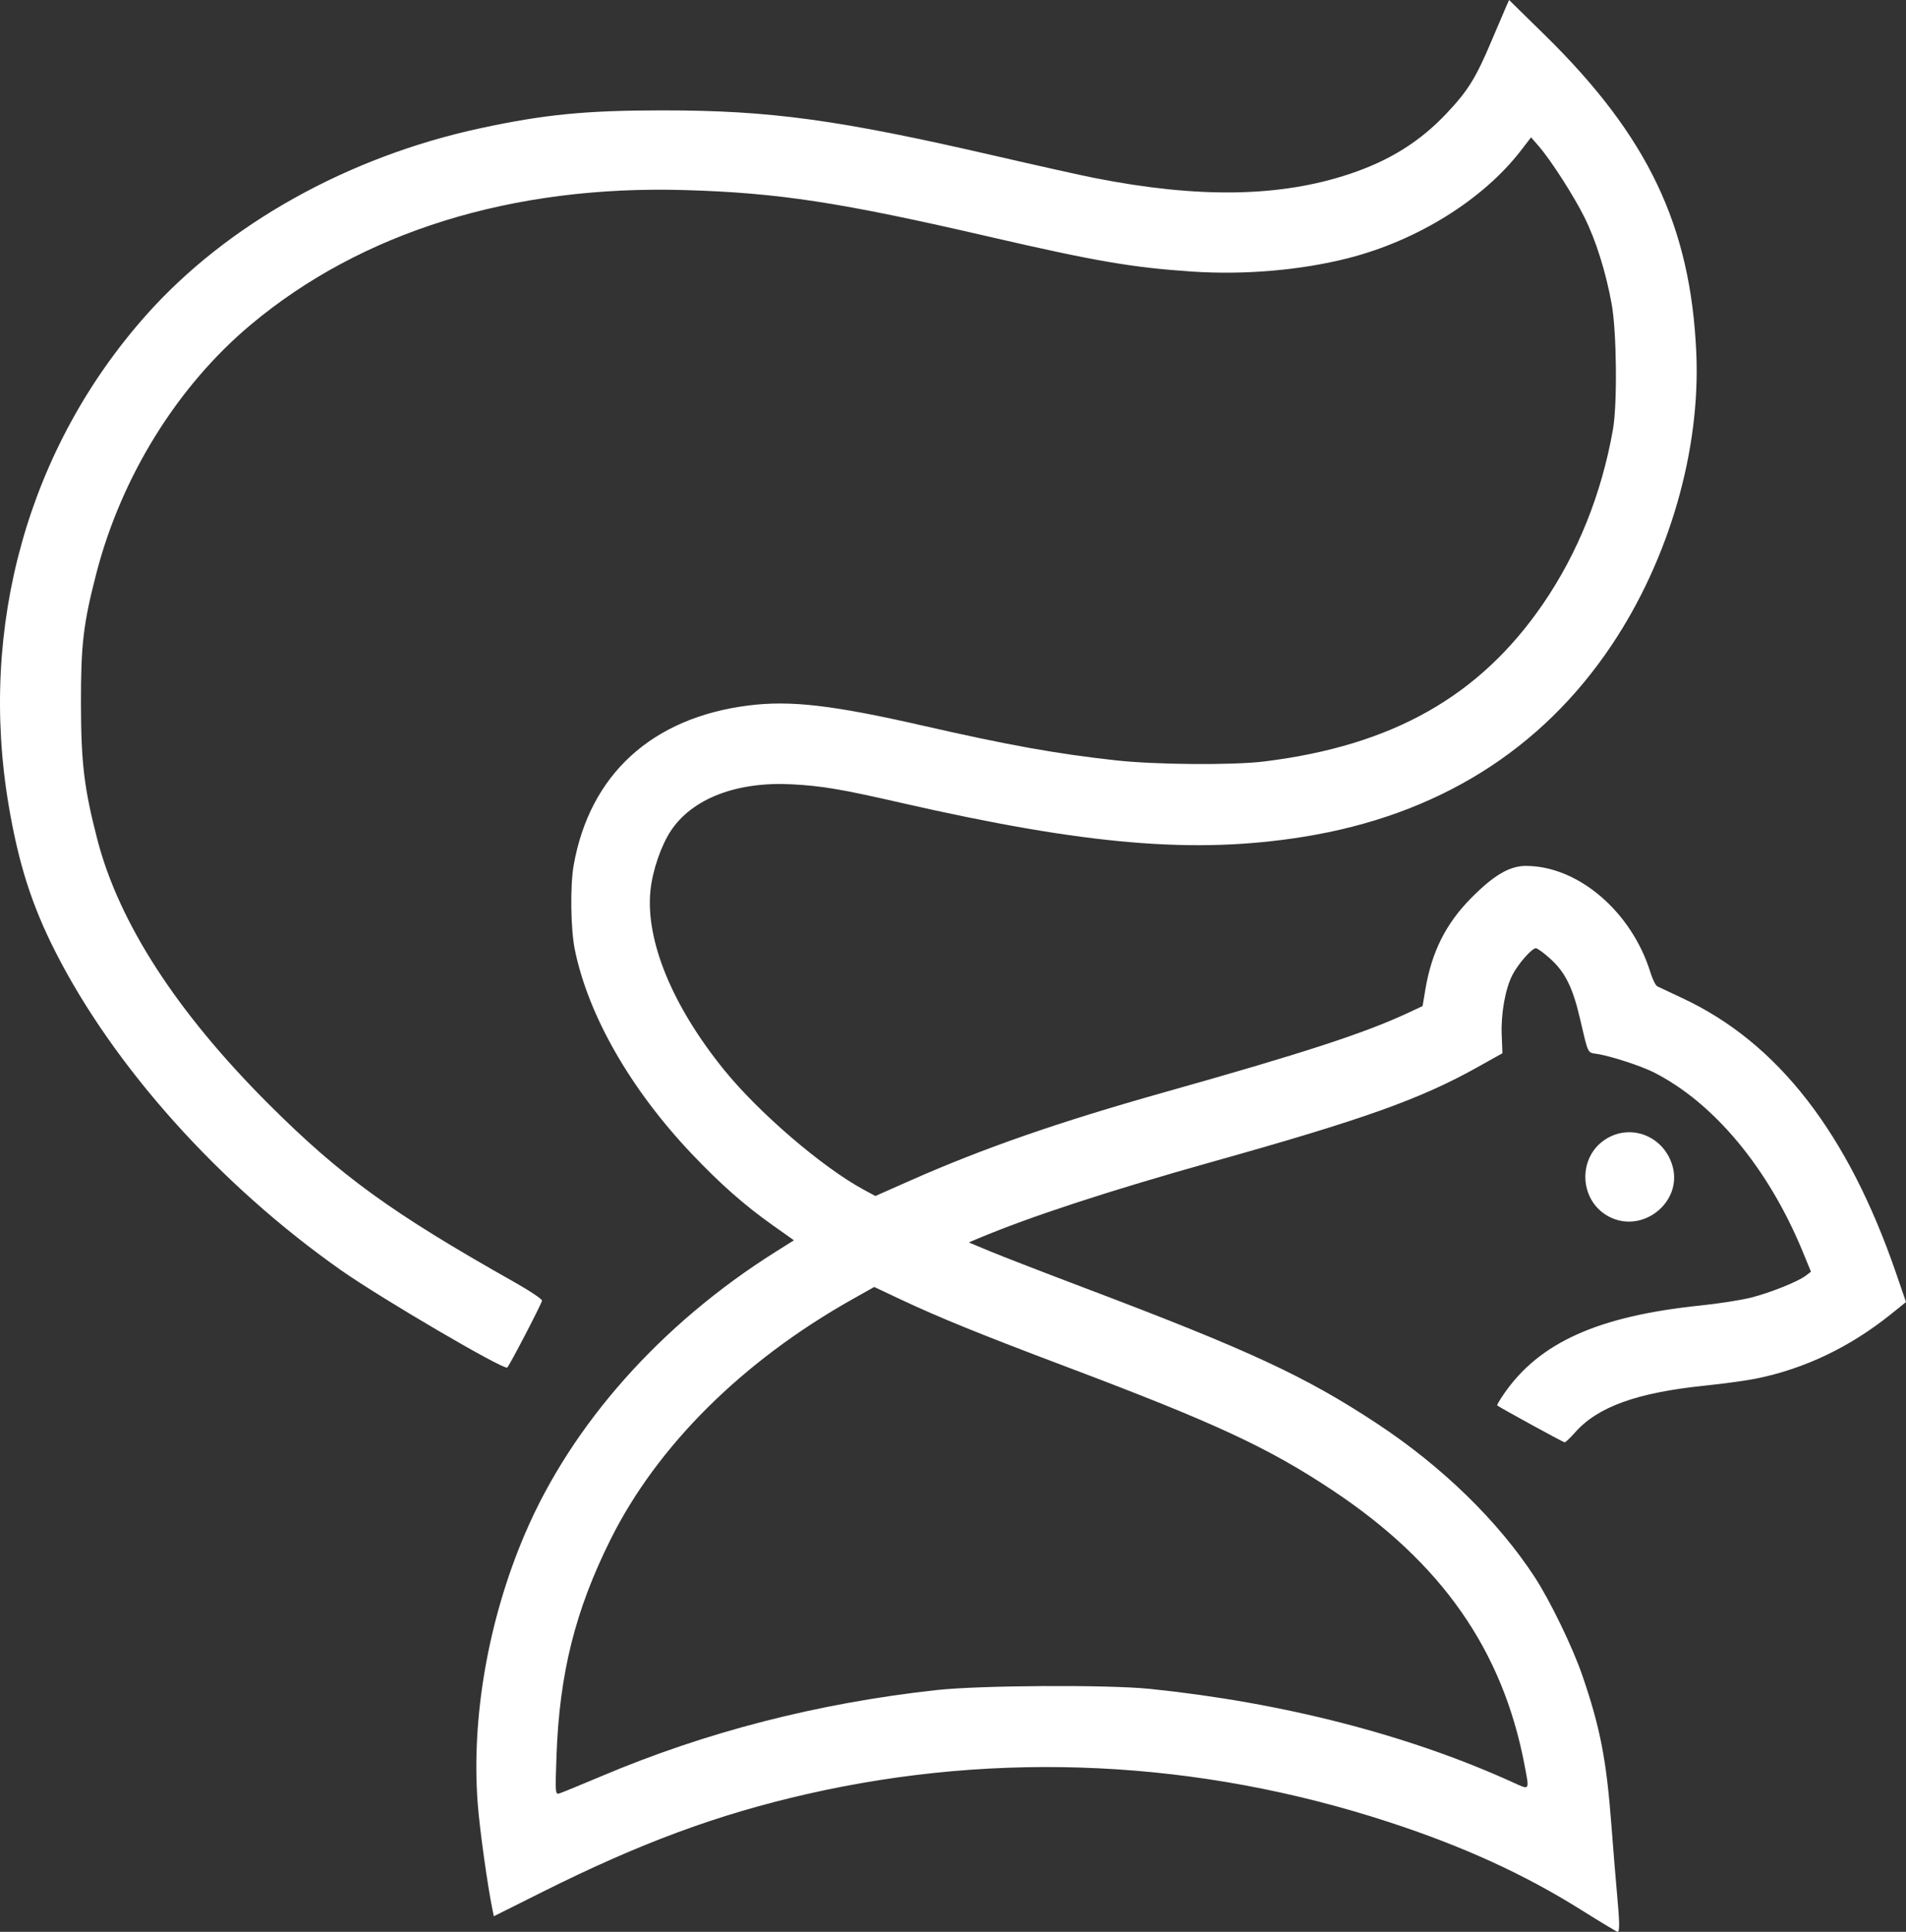 <?xml version="1.0" encoding="UTF-8" standalone="no"?>
<!-- Created with Inkscape (http://www.inkscape.org/) -->

<svg
   version="1.1"
   id="svg1"
   width="856.748"
   height="867.978"
   viewBox="0 0 856.748 867.978"
   xmlns="http://www.w3.org/2000/svg"
   xmlns:svg="http://www.w3.org/2000/svg">
  <rect x="0" y="0" width="856.748" height="867.978" fill="#333333" stroke="none"/>
  <defs
     id="defs1" />
  <g
     id="g1"
     transform="translate(-107.162,-94.959)">
    <path
       style="fill:#ffffff;fill-opacity:1"
       d="m 817.5,952.85 c -25.256,-15.82 -52.813,-28.387 -86,-39.218 -85.691,-27.966 -175.079,-32.278 -261.5,-12.616 -40.345,9.179 -75.077,22.025 -119.178,44.08 l -21.678,10.841 -0.565,-2.718 c -2.237,-10.755 -5.774,-36.056 -6.671,-47.718 -2.984,-38.794 4.734,-82.882 21.27,-121.5 21.061,-49.187 61.068,-94.164 112.587,-126.572 l 8.265,-5.199 -9.663,-6.85 c -12.661,-8.975 -23.5,-18.534 -36.231,-31.954 -27.557,-29.048 -46.533,-62.169 -52.592,-91.792 -1.876,-9.173 -2.145,-28.731 -0.522,-37.898 7.224,-40.784 35.194,-66.338 78.587,-71.8 18.834,-2.371 37.815,-0.187 77.996,8.972 38.951,8.879 59.982,12.669 86.895,15.657 18.064,2.006 52.795,2.274 67,0.517 57.656,-7.131 96.816,-29.281 125.307,-70.879 15.615,-22.799 26.257,-49.331 31.366,-78.203 2.027,-11.454 1.694,-44.042 -0.577,-56.5 -2.637,-14.465 -7.085,-28.608 -12.252,-38.958 -4.903,-9.82 -15.128,-25.712 -20.563,-31.959 l -3.408,-3.916 -4.557,5.916 c -16.968,22.028 -46.496,40.429 -77.6,48.358 -21.316,5.434 -46.53,7.606 -70.114,6.04 C 616.25,215.199 599.456,212.318 552,201.354 484.834,185.838 457.155,181.596 415,180.361 c -77.54,-2.273 -145.329,18.756 -195.189,60.549 -32.851,27.537 -58.004,68.008 -69.297,111.5 -5.91,22.762 -7.021,32.2 -6.958,59.09 0.062,26.35 1.442,37.751 7.329,60.53 9.709,37.567 35.742,77.779 77.044,119.007 32.33,32.272 55.167,48.814 110.374,79.95 7.042,3.972 12.667,7.737 12.5,8.367 -0.581,2.197 -14.822,29.54 -15.652,30.053 C 333.399,710.489 278.494,678.348 260.5,665.706 205.76,627.246 158.164,574.156 131.896,522.256 121.415,501.546 115.518,483.049 111.094,457 c -13.704,-80.679 8.779,-160.895 61.802,-220.5 36.166,-40.657 90.599,-71.083 150.105,-83.904 28.825,-6.211 47.468,-8.04 82,-8.044 48.351,-0.006 78.992,4.176 149.194,20.365 18.868,4.351 39.031,8.844 44.806,9.984 46.907,9.26 83.6,8.673 114.981,-1.84 17.942,-6.011 31.539,-14.532 43.547,-27.292 9.567,-10.165 13.031,-15.769 20.11,-32.531 2.959,-7.006 5.938,-13.984 6.62,-15.508 L 785.5,94.959 801.581,110.729 c 46.343,45.448 65.534,85.698 68.07,142.771 1.946,43.789 -12.196,92.65 -37.974,131.205 C 799.946,432.163 753.053,461.328 693,470.955 c -48.978,7.852 -97.62,3.719 -181.35,-15.408 -26.334,-6.016 -35.128,-7.498 -48.65,-8.201 -24.665,-1.282 -44.671,6.411 -54.267,20.869 -4.435,6.681 -8.293,17.969 -9.196,26.905 -2.26,22.367 9.784,51.722 32.989,80.406 15.639,19.331 44.241,43.888 62.832,53.944 l 5.286,2.86 15.928,-7.047 C 549.064,610.906 583.119,599.075 630,585.878 c 63.233,-17.801 90.618,-26.721 110.269,-35.916 l 6.343,-2.968 1.271,-7.561 c 2.82,-16.782 9.233,-29.549 20.604,-41.014 10.207,-10.292 17.271,-14.423 24.636,-14.406 23.495,0.052 47.478,20.604 55.934,47.932 0.936,3.025 2.319,5.808 3.073,6.183 0.754,0.375 5.871,2.785 11.371,5.354 42.846,20.016 74.341,60.605 96.034,123.762 l 4.377,12.743 -6.705,5.39 c -18.479,14.853 -38.938,24.622 -60.758,29.011 -4.371,0.879 -14.697,2.294 -22.947,3.144 -30.574,3.15 -48.211,9.518 -58.392,21.084 -2.123,2.412 -4.215,4.386 -4.649,4.386 -0.624,0 -28.946,-15.498 -30.305,-16.583 -0.191,-0.152 1.144,-2.446 2.966,-5.097 15.896,-23.136 42.298,-35.024 88.381,-39.795 8.25,-0.854 18.534,-2.462 22.852,-3.573 8.828,-2.27 20.955,-7.133 24.493,-9.823 l 2.345,-1.782 -3.668,-8.924 C 902.125,619.964 877.59,590.435 850.5,576.758 c -5.683,-2.869 -18.93,-7.19 -25.234,-8.23 -4.725,-0.78 -3.98,0.763 -8.124,-16.826 -3.073,-13.046 -6.517,-19.93 -12.877,-25.744 C 801.28,523.231 798.252,521 797.536,521 c -1.821,0 -8.03,7.088 -10.569,12.066 -3.179,6.232 -5.154,17.278 -4.788,26.781 l 0.322,8.347 -11.482,6.407 c -25.491,14.225 -51.073,23.345 -118.518,42.252 -46.907,13.15 -82.319,24.74 -105.935,34.673 l -3.935,1.655 9.183,3.845 c 5.05,2.115 24.821,9.765 43.935,17 73.046,27.651 98.158,39.311 130.341,60.521 29.276,19.294 54.426,43.76 70.882,68.952 6.992,10.704 17.118,31.611 21.495,44.378 7.996,23.325 10.787,37.719 13.019,67.122 0.856,11.275 1.997,25.225 2.535,31 1.175,12.593 1.236,17.022 0.232,16.936 -0.412,-0.035 -7.95,-4.574 -16.75,-10.086 z m -440,-59.845 c 47.205,-19.947 97.093,-32.768 150.5,-38.678 19.485,-2.156 77.082,-2.484 96,-0.547 59.674,6.112 116.405,20.715 163.25,42.024 7.686,3.496 7.411,3.902 5.212,-7.693 C 782.645,836.364 755.147,797.041 706,764.47 676.938,745.209 653.365,734.281 586.381,709.013 547.704,694.422 529.044,686.838 511.722,678.668 l -11.591,-5.468 -9.815,5.519 c -49.349,27.748 -87.701,65.813 -108.675,107.862 -15.939,31.955 -23.024,60.29 -24.337,97.326 -0.595,16.802 -0.55,17.388 1.29,16.844 1.049,-0.31 9.556,-3.796 18.906,-7.747 z M 831.429,642.107 c -14.635,-6.647 -15.738,-27.567 -1.882,-35.687 11.499,-6.739 25.93,-0.503 29.498,12.746 4.205,15.614 -12.745,29.695 -27.615,22.941 z"
       id="path1" />
  </g>
</svg>
